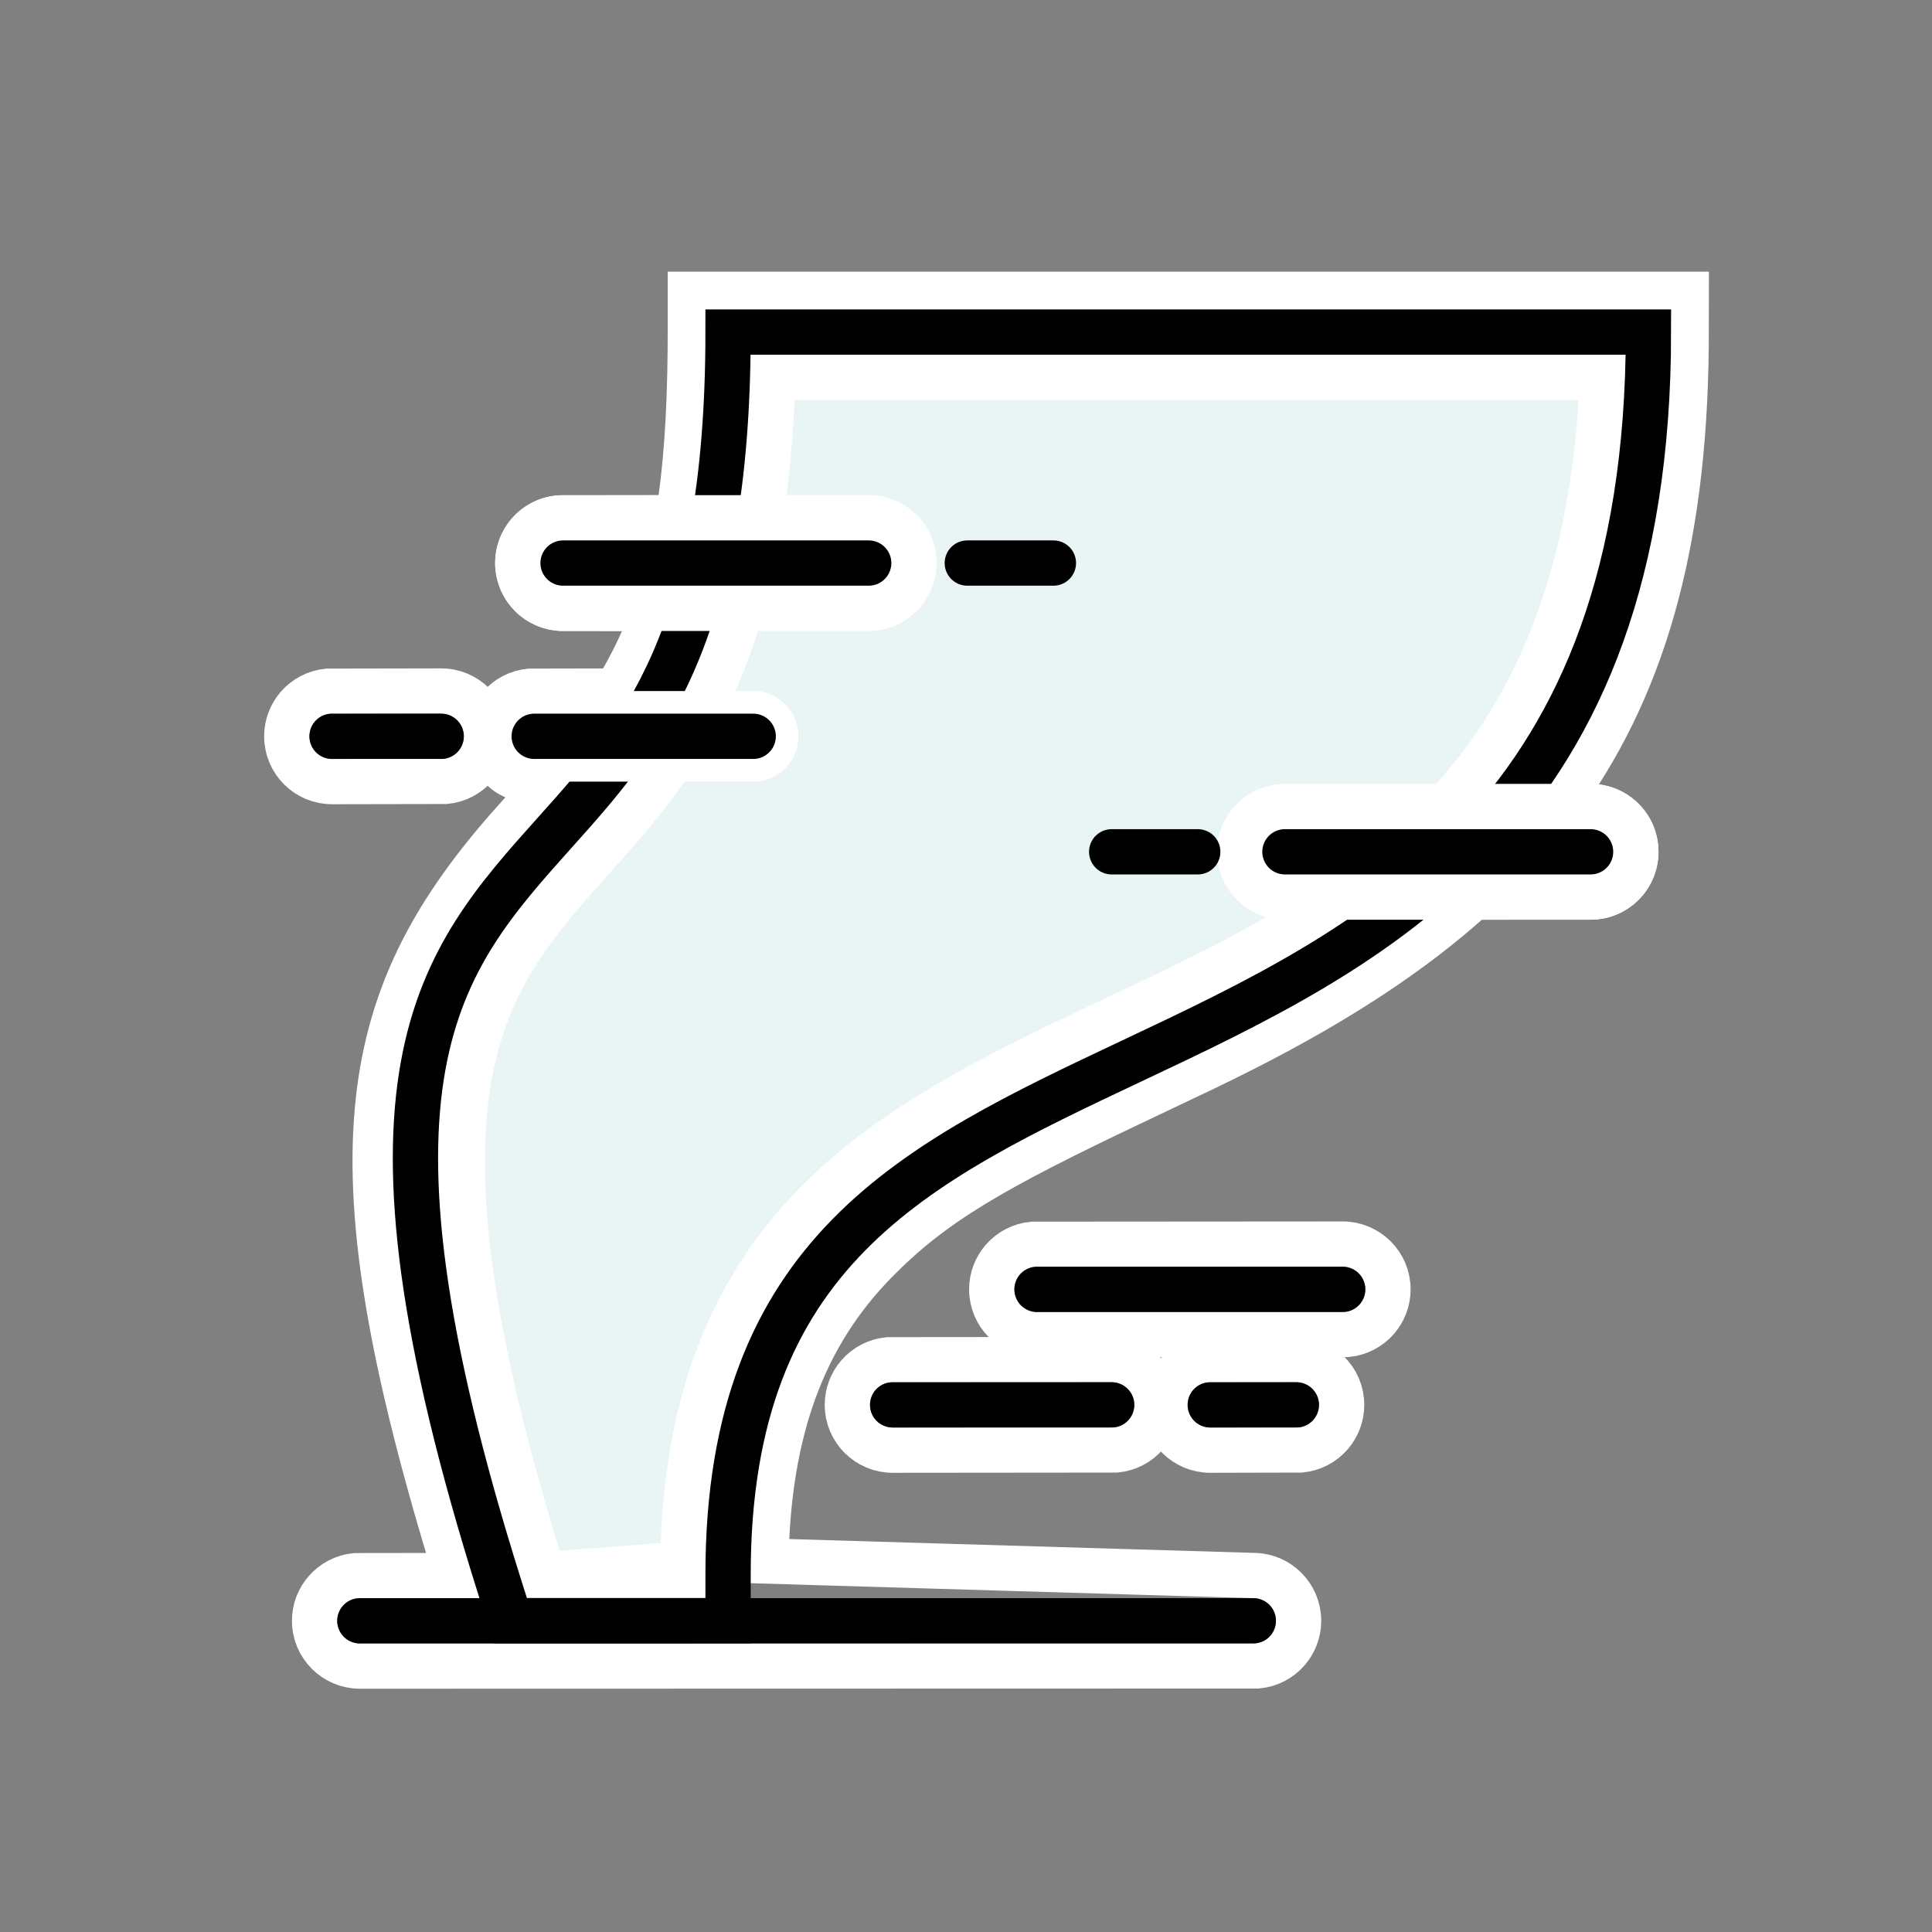 <?xml version="1.0" encoding="UTF-8"?>
<svg width="64px" height="64px" viewBox="0 0 64 64" version="1.1" xmlns="http://www.w3.org/2000/svg" xmlns:xlink="http://www.w3.org/1999/xlink">
    <rect x="0" y="0" width="64" height="64" fill="#808080" stroke="none"/>
    <title>hurricane</title>
    <defs>
        <path d="M24.118,53.685 L16.904,53.685 L16.567,52.618 C11.192,35.6 14.525,31.885 18.383,27.575 C21.203,24.429 24.118,21.174 24.118,11 L54.607,11 C54.607,27.071 45.523,31.356 37.507,35.138 C30.323,38.527 24.118,41.456 24.118,52.16 L24.118,53.685 Z" id="path-1"></path>
        <path d="M42.565,28.217 L52.69,28.217" id="path-2"></path>
        <path d="M18.652,18.652 L28.777,18.652" id="path-3"></path>
        <path d="M17.696,24.391 L24.951,24.391" id="path-4"></path>
    </defs>
    <g id="hurricane" stroke="none" stroke-width="1" fill="none" fill-rule="evenodd">
        <rect id="矩形-" x="0" y="1.13686838e-13" width="64" height="64"></rect>
        <g id="编组" transform="translate(10, 10)" fill-rule="nonzero" stroke="#FFFFFF" stroke-width="1.5">
            <path d="M5.125,42.192 L1.777,42.197 C1.384,42.235 1.036,42.424 0.791,42.705 C0.561,42.968 0.421,43.313 0.421,43.691 C0.421,44.105 0.589,44.48 0.861,44.751 C1.132,45.023 1.507,45.191 1.921,45.191 L31.661,45.184 C32.054,45.146 32.402,44.958 32.648,44.676 C32.878,44.413 33.017,44.068 33.017,43.691 C33.017,43.276 32.849,42.901 32.578,42.63 C32.306,42.358 31.931,42.191 31.517,42.191 L15.372,41.71 C15.446,37.315 16.646,34.188 19.01,31.782 C20.901,29.857 22.846,28.731 27.615,26.47 L30.007,25.333 L30.613,25.036 L31.235,24.724 C34.248,23.192 36.759,21.571 38.803,19.717 L42.835,19.71 C43.227,19.673 43.576,19.484 43.821,19.203 C44.051,18.94 44.19,18.595 44.19,18.217 C44.19,17.803 44.022,17.428 43.751,17.157 C43.48,16.885 43.105,16.717 42.69,16.717 L41.546,16.718 C44.387,12.909 45.79,8.117 45.855,1.482 L45.859,-0.25 L12.868,-0.25 L12.868,1 L12.866,1.548 C12.849,3.741 12.725,5.565 12.464,7.154 L8.508,7.159 C8.115,7.197 7.767,7.385 7.522,7.666 C7.292,7.93 7.152,8.275 7.152,8.652 C7.152,9.066 7.32,9.441 7.592,9.713 C7.863,9.984 8.238,10.152 8.652,10.152 L11.712,10.153 C11.368,11.124 10.937,12.018 10.408,12.892 L7.551,12.898 C7.159,12.936 6.81,13.124 6.565,13.406 C6.335,13.669 6.196,14.014 6.196,14.391 C6.196,14.806 6.364,15.181 6.635,15.452 C6.906,15.723 7.281,15.891 8.196,15.891 C8.03,16.086 7.859,16.282 7.683,16.481 L6.772,17.506 C1.793,23.229 0.89,28.489 5.125,42.192 Z M26.825,35.038 L19.426,35.045 C19.033,35.083 18.685,35.271 18.439,35.552 C18.209,35.816 18.07,36.161 18.07,36.538 C18.07,36.952 18.238,37.327 18.509,37.599 C18.781,37.87 19.156,38.038 19.57,38.038 L26.97,38.031 C27.362,37.993 27.711,37.805 27.956,37.524 C28.186,37.26 28.325,36.915 28.325,36.538 C28.325,36.124 28.158,35.749 27.886,35.477 C27.615,35.206 27.24,35.038 26.825,35.038 Z M32.943,35.038 L29.947,35.045 C29.555,35.083 29.206,35.271 28.961,35.552 C28.731,35.816 28.592,36.161 28.592,36.538 C28.592,36.952 28.76,37.327 29.031,37.599 C29.302,37.87 29.677,38.038 30.092,38.038 L33.087,38.031 C33.48,37.993 33.828,37.805 34.073,37.524 C34.303,37.26 34.443,36.915 34.443,36.538 C34.443,36.124 34.275,35.749 34.003,35.477 C33.732,35.206 33.357,35.038 32.943,35.038 Z M34.478,31.212 L24.208,31.219 C23.816,31.257 23.467,31.445 23.222,31.726 C22.992,31.99 22.853,32.335 22.853,32.712 C22.853,33.126 23.02,33.501 23.292,33.773 C23.563,34.044 23.938,34.212 24.353,34.212 L34.622,34.205 C35.014,34.167 35.363,33.979 35.608,33.698 C35.838,33.434 35.978,33.089 35.978,32.712 C35.978,32.298 35.81,31.923 35.538,31.651 C35.267,31.38 34.892,31.212 34.478,31.212 Z M4.615,12.891 L0.855,12.898 C0.463,12.936 0.115,13.124 -0.131,13.406 C-0.361,13.669 -0.5,14.014 -0.5,14.391 C-0.5,14.806 -0.332,15.181 -0.061,15.452 C0.211,15.723 0.586,15.891 1,15.891 L4.759,15.884 C5.152,15.847 5.5,15.658 5.745,15.377 C5.975,15.113 6.115,14.769 6.115,14.391 C6.115,13.977 5.947,13.602 5.676,13.331 C5.404,13.059 5.029,12.891 4.615,12.891 Z" id="形状结合"></path>
        </g>
        <line x1="11.921" y1="53.691" x2="41.517" y2="53.691" id="路径-" stroke="#000000" stroke-width="1.5" stroke-linecap="round"></line>
        <g id="路径" fill-rule="nonzero">
            <path stroke="#FFFFFF" stroke-width="2.25" d="M53.466,12.125 L25.231,12.125 C25.021,21.891 22.062,25.156 19.217,28.33 C15.521,32.459 12.528,36.096 17.729,52.56 L22.993,52.16 C22.993,47.241 24.248,43.872 26.249,41.328 C28.841,38.032 32.751,36.137 37.029,34.12 C41.531,31.996 46.417,29.74 49.686,25.125 C51.864,22.05 53.302,17.926 53.466,12.125 Z" stroke-linejoin="square" fill="#E9F4F5" fill-rule="evenodd"></path>
            <use stroke="#000000" stroke-width="1.5" xlink:href="#path-1"></use>
        </g>
        <g id="路径--" stroke-linecap="round">
            <use stroke="#FFFFFF" stroke-width="4.5" xlink:href="#path-2"></use>
            <use stroke="#000000" stroke-width="1.5" xlink:href="#path-2"></use>
        </g>
        <line x1="36.826" y1="28.217" x2="39.677" y2="28.217" id="路径--" stroke="#000000" stroke-width="1.5" stroke-linecap="round"></line>
        <g id="路径--" stroke-linecap="round">
            <use stroke="#FFFFFF" stroke-width="4.5" xlink:href="#path-3"></use>
            <use stroke="#000000" stroke-width="1.5" xlink:href="#path-3"></use>
        </g>
        <line x1="32.043" y1="18.652" x2="34.895" y2="18.652" id="路径--" stroke="#000000" stroke-width="1.5" stroke-linecap="round"></line>
        <g id="路径--" stroke-linecap="round">
            <use stroke="#FFFFFF" stroke-width="3" xlink:href="#path-4"></use>
            <use stroke="#000000" stroke-width="1.5" xlink:href="#path-4"></use>
        </g>
        <line x1="11" y1="24.391" x2="14.615" y2="24.391" id="路径-" stroke="#000000" stroke-width="1.5" stroke-linecap="round"></line>
        <line x1="29.57" y1="46.538" x2="36.825" y2="46.538" id="路径-" stroke="#000000" stroke-width="1.5" stroke-linecap="round"></line>
        <line x1="34.353" y1="42.712" x2="44.478" y2="42.712" id="路径-" stroke="#000000" stroke-width="1.5" stroke-linecap="round"></line>
        <line x1="40.092" y1="46.538" x2="42.943" y2="46.538" id="路径-" stroke="#000000" stroke-width="1.5" stroke-linecap="round"></line>
    </g>
</svg>